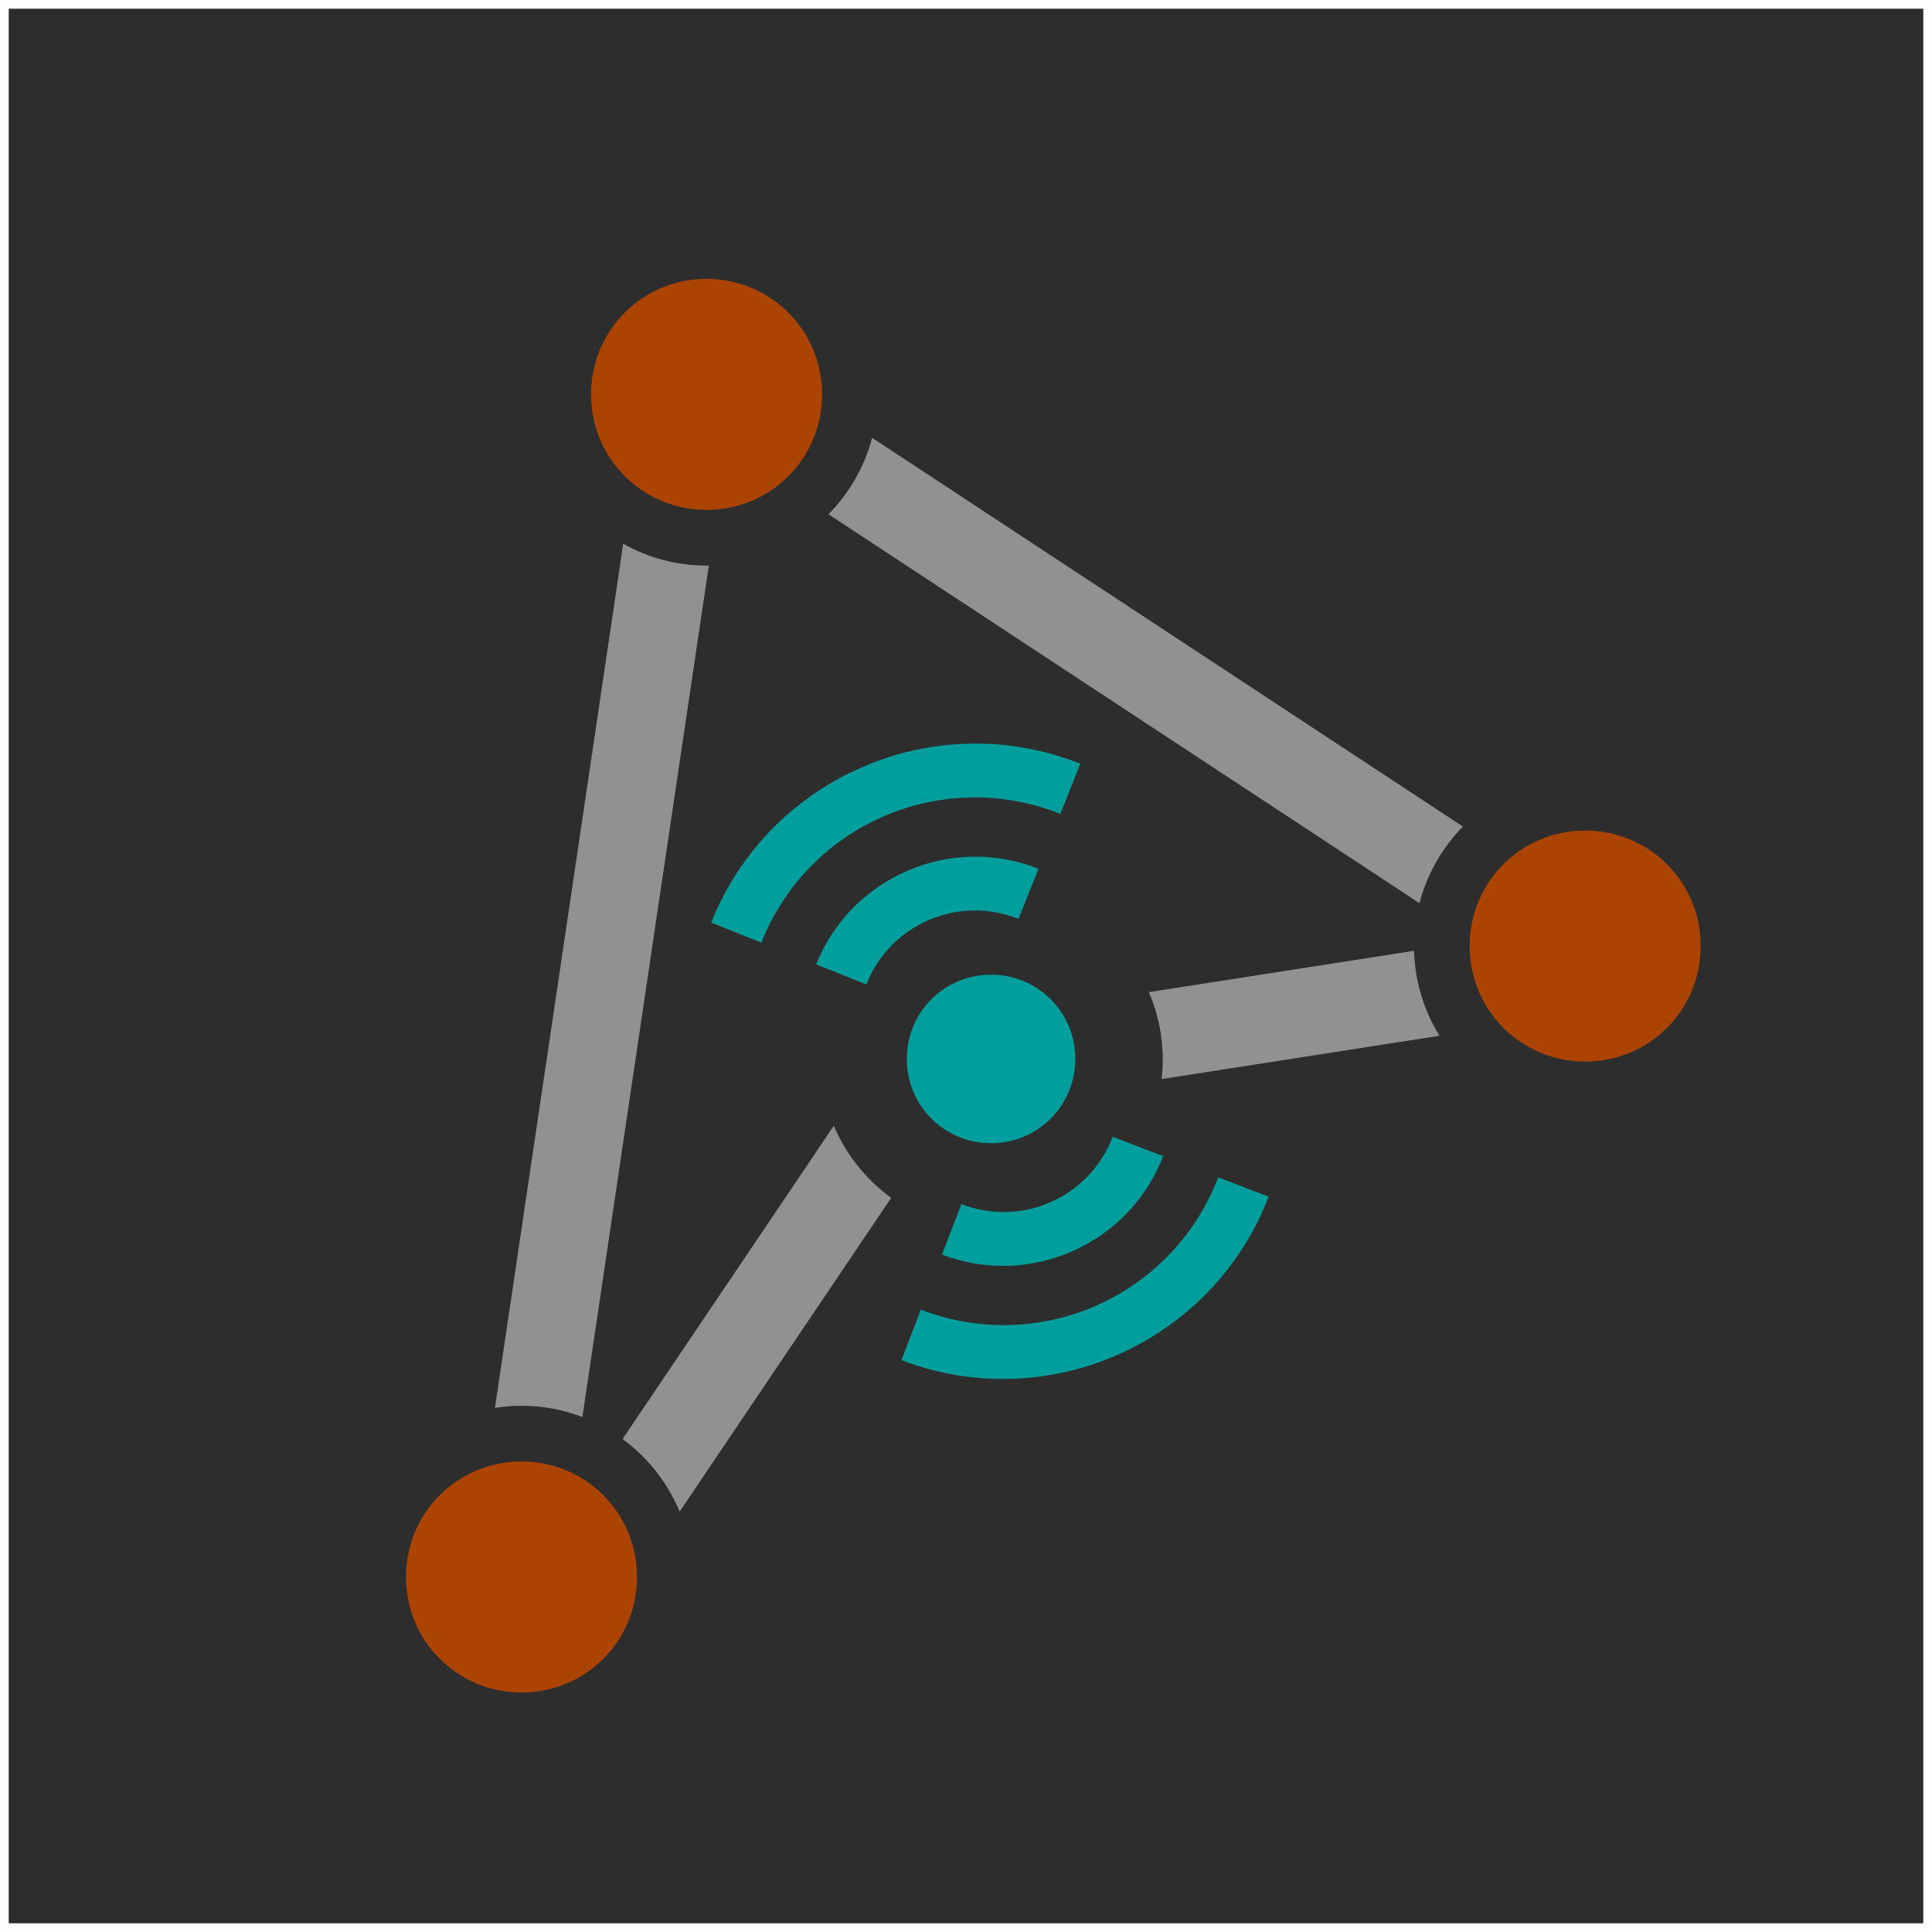 <?xml version="1.0" encoding="UTF-8" standalone="no"?>
<!-- Created with Inkscape (http://www.inkscape.org/) -->

<svg
   xmlns:dc="http://purl.org/dc/elements/1.1/"
   xmlns:cc="http://creativecommons.org/ns#"
   xmlns:rdf="http://www.w3.org/1999/02/22-rdf-syntax-ns#"
   xmlns:svg="http://www.w3.org/2000/svg"
   xmlns="http://www.w3.org/2000/svg"
   xmlns:xlink="http://www.w3.org/1999/xlink"
   xmlns:sodipodi="http://sodipodi.sourceforge.net/DTD/sodipodi-0.dtd"
   xmlns:inkscape="http://www.inkscape.org/namespaces/inkscape"
   width="129.165mm"
   height="129.165mm"
   viewBox="0 0 129.165 129.165"
   version="1.1"
   id="svg8"
   inkscape:version="0.92.4 5da689c313, 2019-01-14"
   sodipodi:docname="icon.svg"
   inkscape:export-filename="/home/florian/icon.png"
   inkscape:export-xdpi="96"
   inkscape:export-ydpi="96">
  <defs
     id="defs2">
    <linearGradient
       inkscape:collect="always"
       id="linearGradient890">
      <stop
         style="stop-color:#009f9d;stop-opacity:1;"
         offset="0"
         id="stop886" />
      <stop
         style="stop-color:#009f9d;stop-opacity:0;"
         offset="1"
         id="stop888" />
    </linearGradient>
    <linearGradient
       inkscape:collect="always"
       id="linearGradient882">
      <stop
         style="stop-color:#aa4400;stop-opacity:1;"
         offset="0"
         id="stop878" />
      <stop
         style="stop-color:#aa4400;stop-opacity:0;"
         offset="1"
         id="stop880" />
    </linearGradient>
    <linearGradient
       inkscape:collect="always"
       xlink:href="#linearGradient882"
       id="linearGradient884"
       x1="242.636"
       y1="155.738"
       x2="282.89"
       y2="193.914"
       gradientUnits="userSpaceOnUse" />
    <linearGradient
       inkscape:collect="always"
       xlink:href="#linearGradient890"
       id="linearGradient892"
       x1="205.405"
       y1="164.621"
       x2="245.849"
       y2="200.718"
       gradientUnits="userSpaceOnUse"
       gradientTransform="matrix(1.153,0,0,1.153,-48.897,-33.433)" />
    <filter
       style="color-interpolation-filters:sRGB;"
       inkscape:label="Drop Shadow"
       id="filter1232">
      <feFlood
         flood-opacity="0.498"
         flood-color="rgb(0,0,0)"
         result="flood"
         id="feFlood1222" />
      <feComposite
         in="flood"
         in2="SourceGraphic"
         operator="in"
         result="composite1"
         id="feComposite1224" />
      <feGaussianBlur
         in="composite1"
         stdDeviation="1"
         result="blur"
         id="feGaussianBlur1226" />
      <feOffset
         dx="2"
         dy="2"
         result="offset"
         id="feOffset1228" />
      <feComposite
         in="SourceGraphic"
         in2="offset"
         operator="over"
         result="composite2"
         id="feComposite1230" />
    </filter>
    <filter
       style="color-interpolation-filters:sRGB;"
       inkscape:label="Drop Shadow"
       id="filter1244">
      <feFlood
         flood-opacity="0.498"
         flood-color="rgb(0,0,0)"
         result="flood"
         id="feFlood1234" />
      <feComposite
         in="flood"
         in2="SourceGraphic"
         operator="in"
         result="composite1"
         id="feComposite1236" />
      <feGaussianBlur
         in="composite1"
         stdDeviation="1"
         result="blur"
         id="feGaussianBlur1238" />
      <feOffset
         dx="2"
         dy="2"
         result="offset"
         id="feOffset1240" />
      <feComposite
         in="SourceGraphic"
         in2="offset"
         operator="over"
         result="composite2"
         id="feComposite1242" />
    </filter>
    <filter
       style="color-interpolation-filters:sRGB;"
       inkscape:label="Drop Shadow"
       id="filter1628">
      <feFlood
         flood-opacity="0.498"
         flood-color="rgb(0,0,0)"
         result="flood"
         id="feFlood1618" />
      <feComposite
         in="flood"
         in2="SourceGraphic"
         operator="in"
         result="composite1"
         id="feComposite1620" />
      <feGaussianBlur
         in="composite1"
         stdDeviation="0.4"
         result="blur"
         id="feGaussianBlur1622" />
      <feOffset
         dx="0.6"
         dy="0.6"
         result="offset"
         id="feOffset1624" />
      <feComposite
         in="SourceGraphic"
         in2="offset"
         operator="over"
         result="composite2"
         id="feComposite1626" />
    </filter>
    <filter
       style="color-interpolation-filters:sRGB;"
       inkscape:label="Drop Shadow"
       id="filter1784">
      <feFlood
         flood-opacity="0.498"
         flood-color="rgb(0,0,0)"
         result="flood"
         id="feFlood1774" />
      <feComposite
         in="flood"
         in2="SourceGraphic"
         operator="in"
         result="composite1"
         id="feComposite1776" />
      <feGaussianBlur
         in="composite1"
         stdDeviation="0.3"
         result="blur"
         id="feGaussianBlur1778" />
      <feOffset
         dx="0.5"
         dy="0.5"
         result="offset"
         id="feOffset1780" />
      <feComposite
         in="SourceGraphic"
         in2="offset"
         operator="over"
         result="composite2"
         id="feComposite1782" />
    </filter>
    <filter
       style="color-interpolation-filters:sRGB;"
       inkscape:label="Drop Shadow"
       id="filter1796">
      <feFlood
         flood-opacity="0.498"
         flood-color="rgb(0,0,0)"
         result="flood"
         id="feFlood1786" />
      <feComposite
         in="flood"
         in2="SourceGraphic"
         operator="in"
         result="composite1"
         id="feComposite1788" />
      <feGaussianBlur
         in="composite1"
         stdDeviation="0.3"
         result="blur"
         id="feGaussianBlur1790" />
      <feOffset
         dx="0.5"
         dy="0.5"
         result="offset"
         id="feOffset1792" />
      <feComposite
         in="SourceGraphic"
         in2="offset"
         operator="over"
         result="composite2"
         id="feComposite1794" />
    </filter>
    <filter
       style="color-interpolation-filters:sRGB;"
       inkscape:label="Drop Shadow"
       id="filter1808">
      <feFlood
         flood-opacity="0.498"
         flood-color="rgb(0,0,0)"
         result="flood"
         id="feFlood1798" />
      <feComposite
         in="flood"
         in2="SourceGraphic"
         operator="in"
         result="composite1"
         id="feComposite1800" />
      <feGaussianBlur
         in="composite1"
         stdDeviation="0.3"
         result="blur"
         id="feGaussianBlur1802" />
      <feOffset
         dx="0.5"
         dy="0.5"
         result="offset"
         id="feOffset1804" />
      <feComposite
         in="SourceGraphic"
         in2="offset"
         operator="over"
         result="composite2"
         id="feComposite1806" />
    </filter>
    <filter
       style="color-interpolation-filters:sRGB;"
       inkscape:label="Drop Shadow"
       id="filter1820">
      <feFlood
         flood-opacity="0.498"
         flood-color="rgb(0,0,0)"
         result="flood"
         id="feFlood1810" />
      <feComposite
         in="flood"
         in2="SourceGraphic"
         operator="in"
         result="composite1"
         id="feComposite1812" />
      <feGaussianBlur
         in="composite1"
         stdDeviation="0.3"
         result="blur"
         id="feGaussianBlur1814" />
      <feOffset
         dx="0.5"
         dy="0.5"
         result="offset"
         id="feOffset1816" />
      <feComposite
         in="SourceGraphic"
         in2="offset"
         operator="over"
         result="composite2"
         id="feComposite1818" />
    </filter>
  </defs>
  <sodipodi:namedview
     id="base"
     pagecolor="#ffffff"
     bordercolor="#666666"
     borderopacity="1.0"
     inkscape:pageopacity="0.0"
     inkscape:pageshadow="2"
     inkscape:zoom="1.979899"
     inkscape:cx="200.83027"
     inkscape:cy="269.10728"
     inkscape:document-units="mm"
     inkscape:current-layer="g864"
     showgrid="false"
     fit-margin-top="0"
     fit-margin-left="0"
     fit-margin-right="0"
     fit-margin-bottom="0"
     inkscape:window-width="1920"
     inkscape:window-height="1168"
     inkscape:window-x="1920"
     inkscape:window-y="0"
     inkscape:window-maximized="1" />
  <g
     inkscape:label="Ebene 1"
     inkscape:groupmode="layer"
     id="layer1"
     transform="translate(-41.363,-79.868)">
    <rect
       style="fill:#2d2d2d;fill-opacity:1;stroke:#565656;stroke-width:1.165;stroke-linejoin:round;stroke-miterlimit:4;stroke-dasharray:none;stroke-opacity:0.005"
       id="rect815"
       width="128"
       height="128"
       x="41.946"
       y="80.45" />
    <g
       id="g864"
       transform="matrix(1.029,0,0,1.029,-2.96,-0.143)">
      <path
         id="path833"
         transform="matrix(0.265,0,0,0.265,41.363,79.868)"
         d="m 218.279,97.367 c -1.889,7.173 -5.641,13.603 -10.699,18.748 l 144.891,95.346 c 1.87,-7.181 5.61,-13.621 10.656,-18.779 z m -61.023,25.982 -31.451,211.855 c 2.125,-0.334 4.302,-0.512 6.518,-0.512 5.252,-1.7e-4 10.281,0.983 14.924,2.762 l 30.996,-208.771 c -0.186,0.002 -0.37,0.014 -0.557,0.014 -7.407,-1.9e-4 -14.375,-1.949 -20.43,-5.348 z m 193.9,99.791 -65.023,10.137 c 2.185,5.072 3.401,10.652 3.4,16.506 -3e-5,1.627 -0.103,3.23 -0.285,4.811 l 68.141,-10.621 c -3.774,-6.096 -6.024,-13.217 -6.232,-20.832 z m -142.27,42.902 -51.785,76.799 c 6.143,4.518 11.021,10.663 13.988,17.789 l 51.861,-76.91 c -6.156,-4.482 -11.062,-10.584 -14.064,-17.678 z"
         style="color:#000000;font-style:normal;font-variant:normal;font-weight:normal;font-stretch:normal;font-size:medium;line-height:normal;font-family:sans-serif;font-variant-ligatures:normal;font-variant-position:normal;font-variant-caps:normal;font-variant-numeric:normal;font-variant-alternates:normal;font-feature-settings:normal;text-indent:0;text-align:start;text-decoration:none;text-decoration-line:none;text-decoration-style:solid;text-decoration-color:#000000;letter-spacing:normal;word-spacing:normal;text-transform:none;writing-mode:lr-tb;direction:ltr;text-orientation:mixed;dominant-baseline:auto;baseline-shift:baseline;text-anchor:start;white-space:normal;shape-padding:0;clip-rule:nonzero;display:inline;overflow:visible;visibility:visible;opacity:1;isolation:auto;mix-blend-mode:normal;color-interpolation:sRGB;color-interpolation-filters:linearRGB;solid-color:#000000;solid-opacity:1;vector-effect:none;fill:#919191;fill-opacity:1;fill-rule:nonzero;stroke:none;stroke-width:21.543;stroke-linecap:butt;stroke-linejoin:miter;stroke-miterlimit:4;stroke-dasharray:none;stroke-dashoffset:0;stroke-opacity:1;color-rendering:auto;image-rendering:auto;shape-rendering:auto;text-rendering:auto;enable-background:accumulate;filter:url(#filter1232)"
         inkscape:connector-curvature="0" />
      <path
         id="circle823"
         transform="matrix(0.265,0,0,0.265,41.363,79.868)"
         d="m 177.689,58.402 c -15.724,0 -28.324,12.6 -28.324,28.324 0,15.724 12.6,28.324 28.324,28.324 15.724,0 28.324,-12.6 28.324,-28.324 -1e-5,-15.724 -12.6,-28.324 -28.324,-28.324 z M 393.1,193.66 c -15.724,0 -28.324,12.6 -28.324,28.324 0,15.724 12.6,28.324 28.324,28.324 15.724,0 28.324,-12.6 28.324,-28.324 0,-15.724 -12.6,-28.324 -28.324,-28.324 z M 132.32,348.342 c -15.724,0 -28.324,12.6 -28.324,28.324 0,15.724 12.6,28.324 28.324,28.324 15.724,0 28.324,-12.6 28.324,-28.324 0,-15.724 -12.6,-28.324 -28.324,-28.324 z"
         style="fill:#aa4400;fill-opacity:1;stroke:none;stroke-width:13.645;stroke-linejoin:round;stroke-miterlimit:4;stroke-dasharray:none;stroke-opacity:1;filter:url(#filter1244)"
         inkscape:connector-curvature="0" />
      <path
         id="circle825"
         d="m 106.865,140.483 c -3.039,0 -5.474,2.435 -5.474,5.474 0,3.039 2.435,5.474 5.474,5.474 3.039,0 5.474,-2.435 5.474,-5.474 0,-3.039 -2.435,-5.474 -5.474,-5.474 z"
         style="fill:#009f9d;fill-opacity:1;stroke:none;stroke-width:2.637;stroke-linejoin:round;stroke-miterlimit:4;stroke-dasharray:none;stroke-opacity:1;filter:url(#filter1628)"
         inkscape:connector-curvature="0" />
      <path
         style="color:#000000;font-style:normal;font-variant:normal;font-weight:normal;font-stretch:normal;font-size:medium;line-height:normal;font-family:sans-serif;font-variant-ligatures:normal;font-variant-position:normal;font-variant-caps:normal;font-variant-numeric:normal;font-variant-alternates:normal;font-feature-settings:normal;text-indent:0;text-align:start;text-decoration:none;text-decoration-line:none;text-decoration-style:solid;text-decoration-color:#000000;letter-spacing:normal;word-spacing:normal;text-transform:none;writing-mode:lr-tb;direction:ltr;text-orientation:mixed;dominant-baseline:auto;baseline-shift:baseline;text-anchor:start;white-space:normal;shape-padding:0;clip-rule:nonzero;display:inline;overflow:visible;visibility:visible;opacity:1;isolation:auto;mix-blend-mode:normal;color-interpolation:sRGB;color-interpolation-filters:linearRGB;solid-color:#000000;solid-opacity:1;vector-effect:none;fill:#009f9d;fill-opacity:1;fill-rule:nonzero;stroke:none;stroke-width:3.507;stroke-linecap:butt;stroke-linejoin:round;stroke-miterlimit:4;stroke-dasharray:none;stroke-dashoffset:0;stroke-opacity:1;color-rendering:auto;image-rendering:auto;shape-rendering:auto;text-rendering:auto;enable-background:accumulate;filter:url(#filter1808)"
         d="m 121.724,153.749 c -2.969,7.73 -11.593,11.568 -19.323,8.599 l -1.258,3.275 c 9.5,3.648 20.207,-1.117 23.855,-10.616 z"
         id="path834"
         inkscape:connector-curvature="0" />
      <path
         style="color:#000000;font-style:normal;font-variant:normal;font-weight:normal;font-stretch:normal;font-size:medium;line-height:normal;font-family:sans-serif;font-variant-ligatures:normal;font-variant-position:normal;font-variant-caps:normal;font-variant-numeric:normal;font-variant-alternates:normal;font-feature-settings:normal;text-indent:0;text-align:start;text-decoration:none;text-decoration-line:none;text-decoration-style:solid;text-decoration-color:#000000;letter-spacing:normal;word-spacing:normal;text-transform:none;writing-mode:lr-tb;direction:ltr;text-orientation:mixed;dominant-baseline:auto;baseline-shift:baseline;text-anchor:start;white-space:normal;shape-padding:0;clip-rule:nonzero;display:inline;overflow:visible;visibility:visible;opacity:1;isolation:auto;mix-blend-mode:normal;color-interpolation:sRGB;color-interpolation-filters:linearRGB;solid-color:#000000;solid-opacity:1;vector-effect:none;fill:#009f9d;fill-opacity:1;fill-rule:nonzero;stroke:none;stroke-width:3.507;stroke-linecap:butt;stroke-linejoin:round;stroke-miterlimit:4;stroke-dasharray:none;stroke-dashoffset:0;stroke-opacity:1;color-rendering:auto;image-rendering:auto;shape-rendering:auto;text-rendering:auto;enable-background:accumulate;filter:url(#filter1820)"
         d="m 114.869,151.116 c -1.514,3.943 -5.89,5.889 -9.833,4.375 l -1.258,3.275 c 5.713,2.194 12.172,-0.679 14.366,-6.392 z"
         id="path836"
         inkscape:connector-curvature="0" />
      <path
         style="color:#000000;font-style:normal;font-variant:normal;font-weight:normal;font-stretch:normal;font-size:medium;line-height:normal;font-family:sans-serif;font-variant-ligatures:normal;font-variant-position:normal;font-variant-caps:normal;font-variant-numeric:normal;font-variant-alternates:normal;font-feature-settings:normal;text-indent:0;text-align:start;text-decoration:none;text-decoration-line:none;text-decoration-style:solid;text-decoration-color:#000000;letter-spacing:normal;word-spacing:normal;text-transform:none;writing-mode:lr-tb;direction:ltr;text-orientation:mixed;dominant-baseline:auto;baseline-shift:baseline;text-anchor:start;white-space:normal;shape-padding:0;clip-rule:nonzero;display:inline;overflow:visible;visibility:visible;opacity:1;isolation:auto;mix-blend-mode:normal;color-interpolation:sRGB;color-interpolation-filters:linearRGB;solid-color:#000000;solid-opacity:1;vector-effect:none;fill:#009f9d;fill-opacity:1;fill-rule:nonzero;stroke:none;stroke-width:3.507;stroke-linecap:butt;stroke-linejoin:round;stroke-miterlimit:4;stroke-dasharray:none;stroke-dashoffset:0;stroke-opacity:1;color-rendering:auto;image-rendering:auto;shape-rendering:auto;text-rendering:auto;enable-background:accumulate;filter:url(#filter1784)"
         d="m 92.038,138.497 c 3.063,-7.693 11.733,-11.425 19.426,-8.362 l 1.298,-3.259 c -9.454,-3.764 -20.219,0.869 -23.983,10.323 z"
         id="path838"
         inkscape:connector-curvature="0" />
      <path
         style="color:#000000;font-style:normal;font-variant:normal;font-weight:normal;font-stretch:normal;font-size:medium;line-height:normal;font-family:sans-serif;font-variant-ligatures:normal;font-variant-position:normal;font-variant-caps:normal;font-variant-numeric:normal;font-variant-alternates:normal;font-feature-settings:normal;text-indent:0;text-align:start;text-decoration:none;text-decoration-line:none;text-decoration-style:solid;text-decoration-color:#000000;letter-spacing:normal;word-spacing:normal;text-transform:none;writing-mode:lr-tb;direction:ltr;text-orientation:mixed;dominant-baseline:auto;baseline-shift:baseline;text-anchor:start;white-space:normal;shape-padding:0;clip-rule:nonzero;display:inline;overflow:visible;visibility:visible;opacity:1;isolation:auto;mix-blend-mode:normal;color-interpolation:sRGB;color-interpolation-filters:linearRGB;solid-color:#000000;solid-opacity:1;vector-effect:none;fill:#009f9d;fill-opacity:1;fill-rule:nonzero;stroke:none;stroke-width:3.507;stroke-linecap:butt;stroke-linejoin:round;stroke-miterlimit:4;stroke-dasharray:none;stroke-dashoffset:0;stroke-opacity:1;color-rendering:auto;image-rendering:auto;shape-rendering:auto;text-rendering:auto;enable-background:accumulate;filter:url(#filter1796)"
         d="m 98.86,141.214 c 1.563,-3.924 5.963,-5.818 9.887,-4.256 l 1.297,-3.257 c -5.686,-2.264 -12.179,0.53 -14.443,6.215 z"
         id="path840"
         inkscape:connector-curvature="0" />
    </g>
    <path
       style="fill:url(#linearGradient884);fill-opacity:1;stroke:none;stroke-width:3.61;stroke-linejoin:round;stroke-miterlimit:4;stroke-dasharray:none;stroke-opacity:1"
       d="m 254.228,159.267 c -4.16,0 -7.494,3.334 -7.494,7.494 0,4.16 50.014,50.583 54.174,50.583 4.16,0 7.494,-3.334 7.494,-7.494 0,-4.16 -50.014,-50.583 -54.174,-50.583 z"
       id="path874" />
  </g>
</svg>
